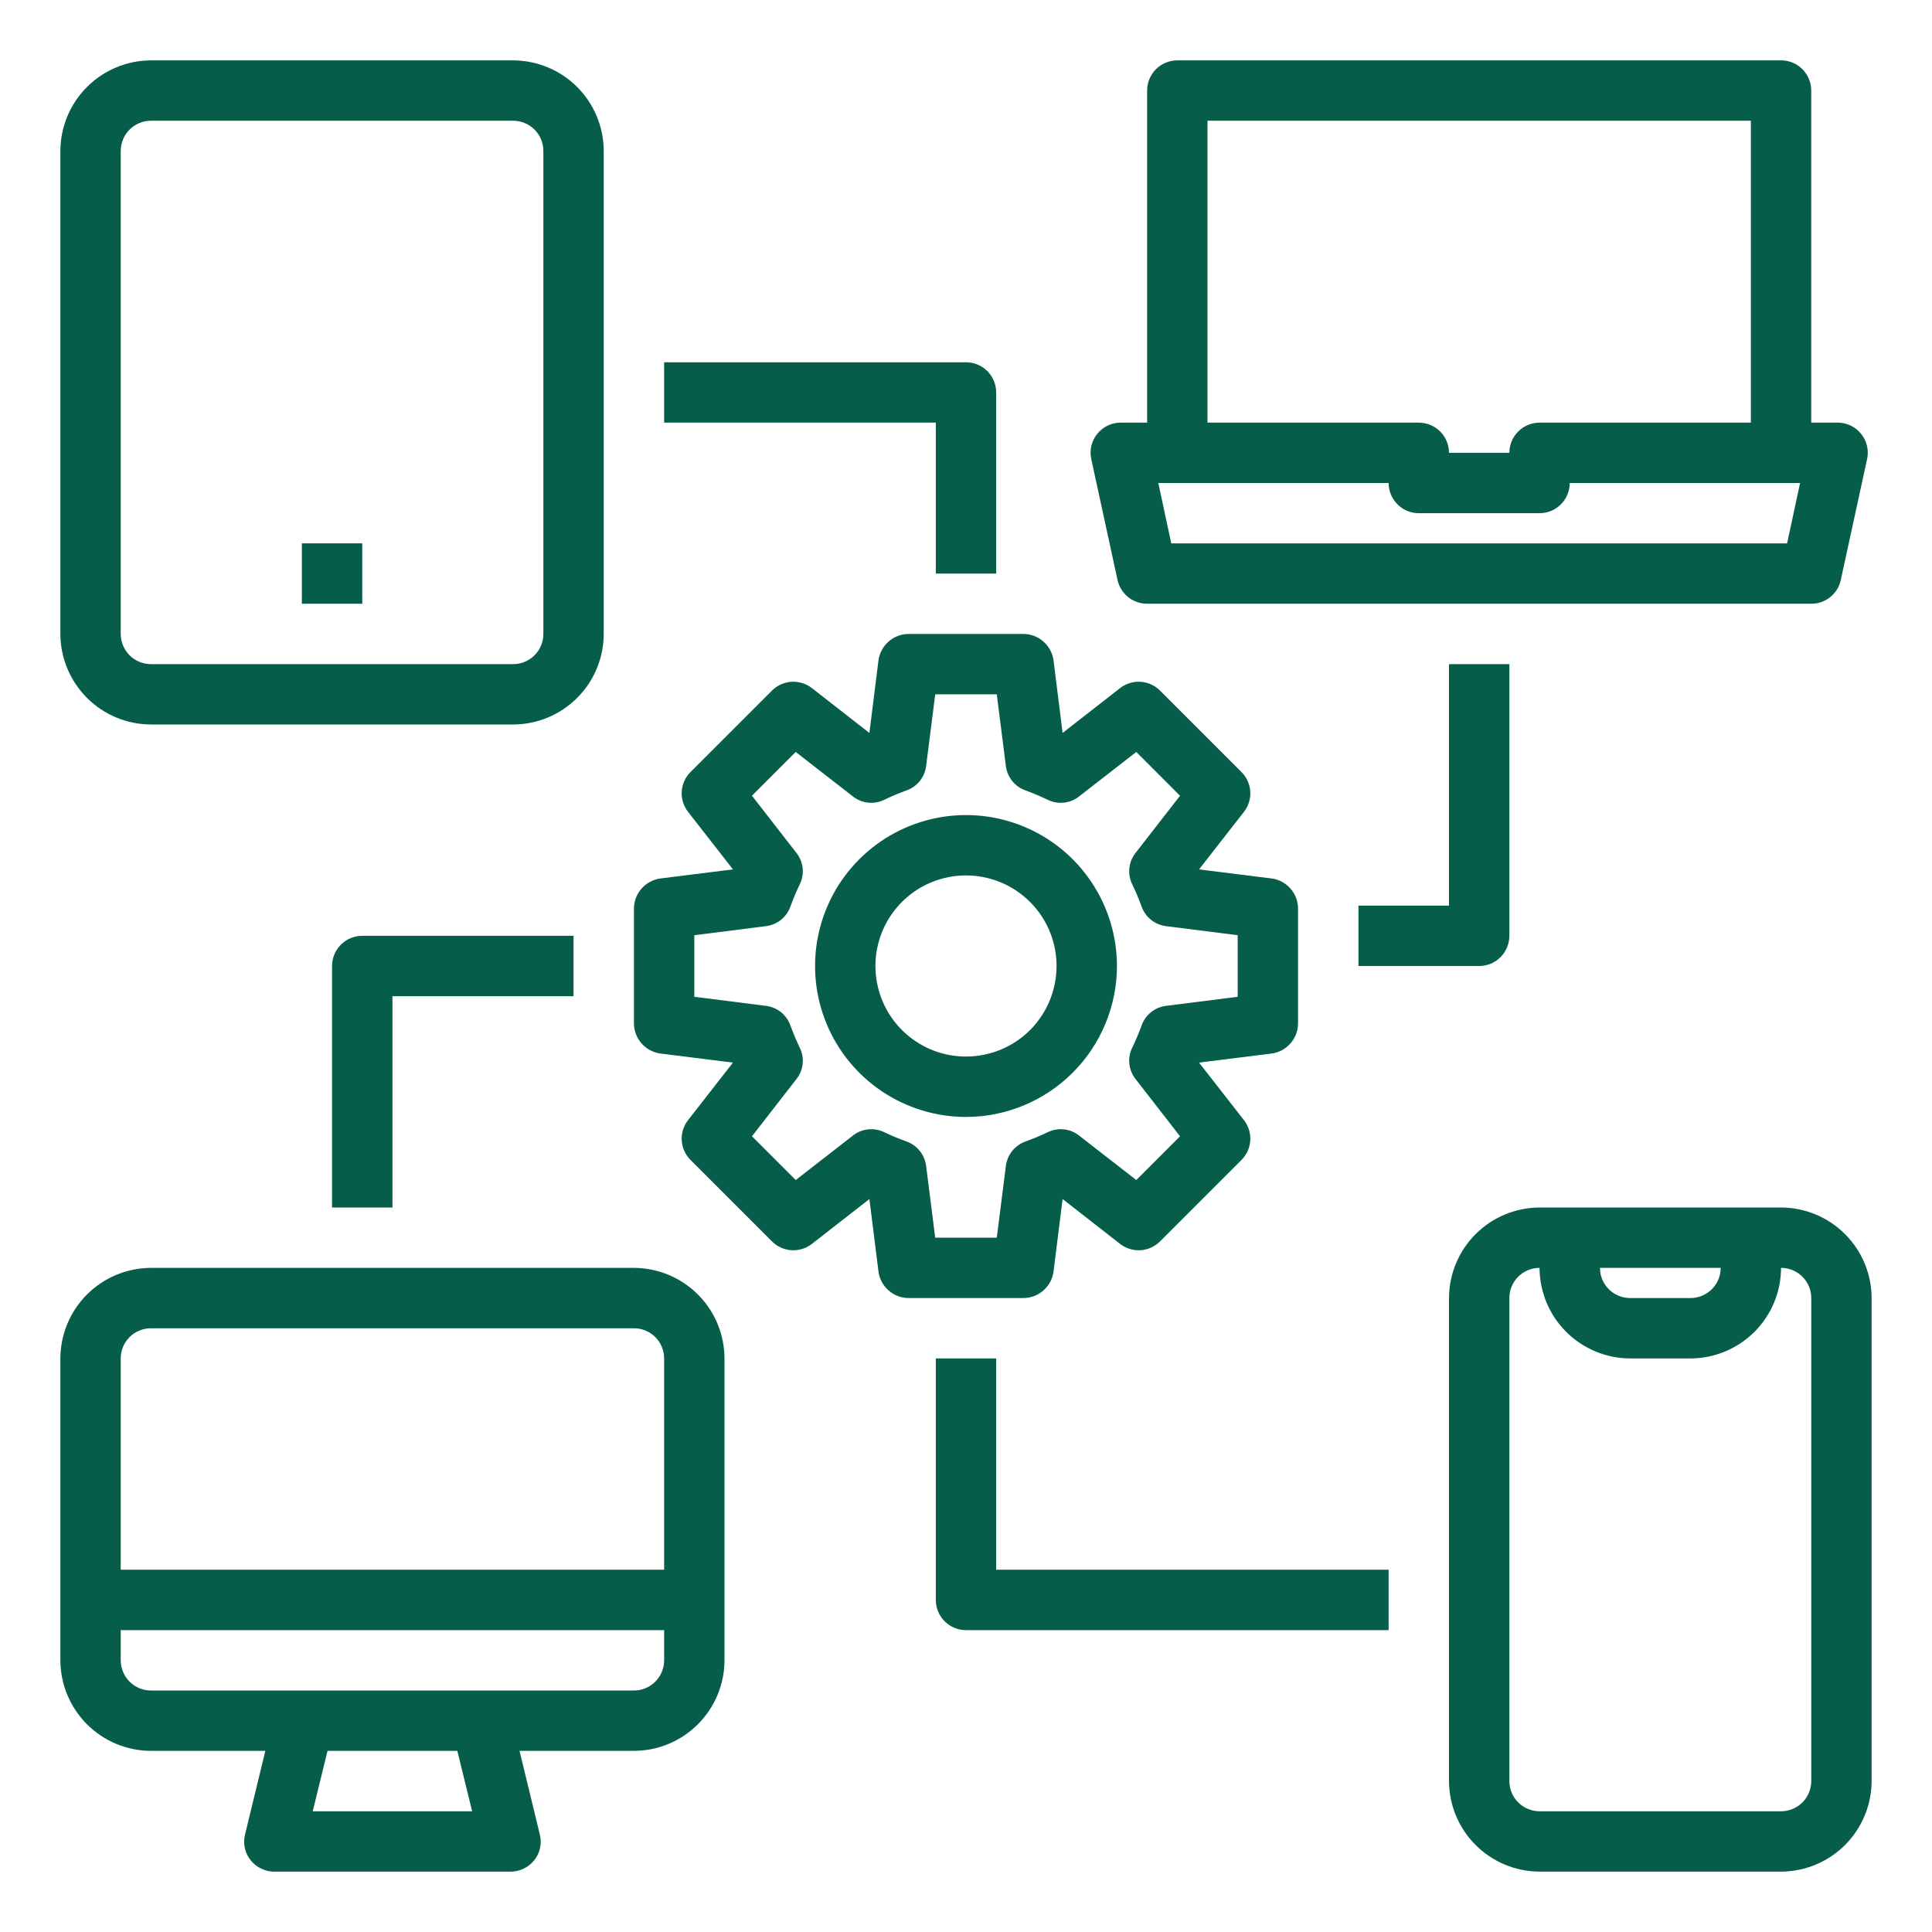 <svg width="45" height="45" viewBox="0 0 45 45" fill="none" xmlns="http://www.w3.org/2000/svg">
<path d="M43.347 10.104C43.282 10.023 43.2 9.958 43.106 9.913C43.012 9.868 42.91 9.844 42.806 9.844H42.187V2.109C42.187 1.923 42.113 1.744 41.981 1.612C41.85 1.48 41.671 1.406 41.484 1.406H27.422C27.235 1.406 27.056 1.48 26.924 1.612C26.793 1.744 26.719 1.923 26.719 2.109V9.844H26.1C25.996 9.844 25.894 9.868 25.8 9.913C25.706 9.958 25.624 10.023 25.558 10.104C25.492 10.185 25.445 10.281 25.42 10.383C25.396 10.485 25.395 10.592 25.418 10.694L26.029 13.507C26.063 13.665 26.15 13.806 26.276 13.907C26.401 14.008 26.558 14.063 26.719 14.062H42.187C42.349 14.063 42.505 14.008 42.63 13.907C42.756 13.806 42.843 13.665 42.876 13.507L43.488 10.694C43.511 10.592 43.51 10.485 43.486 10.383C43.461 10.281 43.414 10.185 43.347 10.104ZM28.125 2.812H40.781V9.844H35.859C35.673 9.844 35.494 9.918 35.362 10.05C35.23 10.182 35.156 10.36 35.156 10.547H33.75C33.75 10.36 33.676 10.182 33.544 10.05C33.412 9.918 33.233 9.844 33.047 9.844H28.125V2.812ZM41.625 12.656H27.281L26.979 11.25H32.344C32.344 11.437 32.418 11.615 32.55 11.747C32.681 11.879 32.86 11.953 33.047 11.953H35.859C36.046 11.953 36.225 11.879 36.356 11.747C36.488 11.615 36.562 11.437 36.562 11.25H41.927L41.625 12.656Z" fill="#065E4A"/>
<path d="M14.766 29.531H3.516C2.957 29.533 2.421 29.756 2.026 30.151C1.631 30.546 1.408 31.082 1.406 31.641V38.672C1.408 39.231 1.631 39.766 2.026 40.162C2.421 40.557 2.957 40.78 3.516 40.781H6.18L5.709 42.722C5.682 42.826 5.679 42.934 5.701 43.039C5.723 43.144 5.769 43.242 5.836 43.327C5.902 43.41 5.987 43.478 6.083 43.524C6.179 43.571 6.285 43.594 6.391 43.594H11.89C11.997 43.594 12.102 43.571 12.198 43.524C12.295 43.478 12.379 43.41 12.445 43.327C12.512 43.242 12.558 43.144 12.58 43.039C12.602 42.934 12.599 42.826 12.572 42.722L12.101 40.781H14.766C15.325 40.78 15.86 40.557 16.255 40.162C16.651 39.766 16.873 39.231 16.875 38.672V31.641C16.873 31.082 16.651 30.546 16.255 30.151C15.86 29.756 15.325 29.533 14.766 29.531ZM7.284 42.188L7.629 40.781H10.652L10.997 42.188H7.284ZM15.469 38.672C15.469 38.858 15.395 39.037 15.263 39.169C15.131 39.301 14.952 39.375 14.766 39.375H3.516C3.329 39.375 3.15 39.301 3.018 39.169C2.887 39.037 2.812 38.858 2.812 38.672V37.969H15.469V38.672ZM15.469 36.562H2.812V31.641C2.812 31.454 2.887 31.275 3.018 31.143C3.15 31.012 3.329 30.938 3.516 30.938H14.766C14.952 30.938 15.131 31.012 15.263 31.143C15.395 31.275 15.469 31.454 15.469 31.641V36.562Z" fill="#065E4A"/>
<path d="M41.484 28.125H35.859C35.3 28.127 34.765 28.349 34.37 28.745C33.974 29.14 33.752 29.675 33.75 30.234V41.484C33.752 42.043 33.974 42.579 34.37 42.974C34.765 43.369 35.3 43.592 35.859 43.594H41.484C42.043 43.592 42.579 43.369 42.974 42.974C43.369 42.579 43.592 42.043 43.594 41.484V30.234C43.592 29.675 43.369 29.14 42.974 28.745C42.579 28.349 42.043 28.127 41.484 28.125ZM40.078 29.531C40.078 29.718 40.004 29.897 39.872 30.028C39.74 30.16 39.562 30.234 39.375 30.234H37.969C37.782 30.234 37.603 30.16 37.472 30.028C37.34 29.897 37.266 29.718 37.266 29.531H40.078ZM42.188 41.484C42.188 41.671 42.113 41.85 41.982 41.982C41.85 42.113 41.671 42.188 41.484 42.188H35.859C35.673 42.188 35.494 42.113 35.362 41.982C35.23 41.85 35.156 41.671 35.156 41.484V30.234C35.156 30.048 35.23 29.869 35.362 29.737C35.494 29.605 35.673 29.531 35.859 29.531C35.861 30.09 36.084 30.626 36.479 31.021C36.874 31.416 37.41 31.639 37.969 31.641H39.375C39.934 31.639 40.469 31.416 40.865 31.021C41.26 30.626 41.483 30.09 41.484 29.531C41.671 29.531 41.85 29.605 41.982 29.737C42.113 29.869 42.188 30.048 42.188 30.234V41.484Z" fill="#065E4A"/>
<path d="M11.953 1.406H3.516C2.957 1.408 2.421 1.631 2.026 2.026C1.631 2.421 1.408 2.957 1.406 3.516V14.766C1.408 15.325 1.631 15.86 2.026 16.255C2.421 16.651 2.957 16.873 3.516 16.875H11.953C12.512 16.873 13.048 16.651 13.443 16.255C13.838 15.86 14.061 15.325 14.062 14.766V3.516C14.061 2.957 13.838 2.421 13.443 2.026C13.048 1.631 12.512 1.408 11.953 1.406ZM12.656 14.766C12.656 14.952 12.582 15.131 12.45 15.263C12.318 15.395 12.14 15.469 11.953 15.469H3.516C3.329 15.469 3.15 15.395 3.018 15.263C2.887 15.131 2.812 14.952 2.812 14.766V3.516C2.812 3.329 2.887 3.15 3.018 3.018C3.15 2.887 3.329 2.812 3.516 2.812H11.953C12.14 2.812 12.318 2.887 12.45 3.018C12.582 3.15 12.656 3.329 12.656 3.516V14.766Z" fill="#065E4A"/>
<path d="M8.438 12.656H7.031V14.062H8.438V12.656Z" fill="#065E4A"/>
<path d="M29.616 20.461L27.928 20.25L28.976 18.907C29.081 18.771 29.133 18.602 29.121 18.431C29.109 18.26 29.035 18.099 28.913 17.979L27.021 16.087C26.901 15.966 26.74 15.892 26.569 15.88C26.398 15.869 26.229 15.92 26.093 16.024L24.75 17.072L24.539 15.384C24.517 15.214 24.433 15.057 24.303 14.943C24.174 14.829 24.008 14.766 23.836 14.766H21.164C20.992 14.766 20.826 14.829 20.697 14.943C20.567 15.057 20.483 15.214 20.461 15.384L20.25 17.072L18.907 16.024C18.771 15.92 18.602 15.869 18.431 15.88C18.26 15.892 18.099 15.966 17.979 16.087L16.087 17.979C15.965 18.099 15.891 18.26 15.879 18.431C15.867 18.602 15.919 18.771 16.024 18.907L17.072 20.25L15.384 20.461C15.214 20.483 15.057 20.567 14.943 20.697C14.829 20.826 14.766 20.992 14.766 21.164V23.836C14.766 24.008 14.829 24.174 14.943 24.303C15.057 24.433 15.214 24.517 15.384 24.539L17.072 24.75L16.024 26.093C15.919 26.229 15.867 26.398 15.879 26.569C15.891 26.74 15.965 26.901 16.087 27.021L17.979 28.913C18.099 29.034 18.26 29.108 18.431 29.12C18.602 29.131 18.771 29.08 18.907 28.976L20.25 27.928L20.461 29.616C20.483 29.786 20.567 29.943 20.697 30.057C20.826 30.171 20.992 30.234 21.164 30.234H23.836C24.008 30.234 24.174 30.171 24.303 30.057C24.433 29.943 24.517 29.786 24.539 29.616L24.75 27.928L26.093 28.976C26.229 29.08 26.398 29.131 26.569 29.12C26.74 29.108 26.901 29.034 27.021 28.913L28.913 27.021C29.035 26.901 29.109 26.74 29.121 26.569C29.133 26.398 29.081 26.229 28.976 26.093L27.928 24.75L29.616 24.539C29.786 24.517 29.943 24.433 30.057 24.303C30.171 24.174 30.234 24.008 30.234 23.836V21.164C30.234 20.992 30.171 20.826 30.057 20.697C29.943 20.567 29.786 20.483 29.616 20.461ZM28.828 23.217L27.162 23.428C27.031 23.444 26.907 23.496 26.805 23.579C26.703 23.663 26.626 23.774 26.585 23.899C26.522 24.068 26.452 24.237 26.374 24.398C26.315 24.516 26.291 24.648 26.305 24.779C26.319 24.91 26.369 25.034 26.452 25.137L27.485 26.466L26.466 27.485L25.137 26.452C25.034 26.369 24.91 26.319 24.779 26.305C24.648 26.291 24.516 26.315 24.398 26.374C24.233 26.453 24.064 26.523 23.892 26.585C23.768 26.628 23.659 26.705 23.577 26.807C23.495 26.909 23.443 27.032 23.428 27.162L23.217 28.828H21.783L21.572 27.162C21.557 27.032 21.505 26.909 21.423 26.807C21.341 26.705 21.232 26.628 21.108 26.585C20.936 26.523 20.767 26.453 20.602 26.374C20.484 26.315 20.352 26.291 20.221 26.305C20.09 26.319 19.966 26.369 19.863 26.452L18.534 27.485L17.515 26.466L18.548 25.137C18.631 25.034 18.681 24.91 18.695 24.779C18.709 24.648 18.685 24.516 18.626 24.398C18.548 24.237 18.478 24.068 18.415 23.899C18.374 23.774 18.297 23.663 18.195 23.579C18.093 23.496 17.969 23.444 17.838 23.428L16.172 23.217V21.783L17.838 21.572C17.969 21.556 18.093 21.504 18.195 21.421C18.297 21.337 18.374 21.226 18.415 21.101C18.478 20.932 18.548 20.763 18.626 20.602C18.685 20.484 18.709 20.352 18.695 20.221C18.681 20.09 18.631 19.966 18.548 19.863L17.515 18.534L18.534 17.515L19.863 18.548C19.966 18.631 20.09 18.681 20.221 18.695C20.352 18.709 20.484 18.685 20.602 18.626C20.763 18.548 20.932 18.478 21.101 18.415C21.226 18.374 21.337 18.297 21.421 18.195C21.504 18.093 21.556 17.969 21.572 17.838L21.783 16.172H23.217L23.428 17.838C23.444 17.969 23.496 18.093 23.579 18.195C23.663 18.297 23.774 18.374 23.899 18.415C24.068 18.478 24.237 18.548 24.398 18.626C24.516 18.685 24.648 18.709 24.779 18.695C24.91 18.681 25.034 18.631 25.137 18.548L26.466 17.515L27.485 18.534L26.452 19.863C26.369 19.966 26.319 20.09 26.305 20.221C26.291 20.352 26.315 20.484 26.374 20.602C26.452 20.763 26.522 20.932 26.585 21.101C26.626 21.226 26.703 21.337 26.805 21.421C26.907 21.504 27.031 21.556 27.162 21.572L28.828 21.783V23.217Z" fill="#065E4A"/>
<path d="M26.016 22.5C26.016 21.805 25.809 21.125 25.423 20.547C25.037 19.969 24.488 19.518 23.845 19.252C23.203 18.986 22.496 18.916 21.814 19.052C21.132 19.188 20.506 19.522 20.014 20.014C19.522 20.506 19.188 21.132 19.052 21.814C18.916 22.496 18.986 23.203 19.252 23.845C19.518 24.488 19.969 25.037 20.547 25.423C21.125 25.809 21.805 26.016 22.5 26.016C23.432 26.015 24.326 25.644 24.985 24.985C25.644 24.326 26.015 23.432 26.016 22.5ZM22.5 24.609C22.083 24.609 21.675 24.486 21.328 24.254C20.981 24.022 20.711 23.693 20.551 23.307C20.392 22.922 20.35 22.498 20.431 22.088C20.512 21.679 20.713 21.303 21.008 21.008C21.303 20.713 21.679 20.512 22.088 20.431C22.498 20.35 22.922 20.392 23.307 20.551C23.693 20.711 24.022 20.981 24.254 21.328C24.486 21.675 24.609 22.083 24.609 22.5C24.609 23.059 24.387 23.596 23.992 23.992C23.596 24.387 23.059 24.609 22.5 24.609Z" fill="#065E4A"/>
<path d="M31.641 21.094V22.5H34.453C34.64 22.5 34.818 22.426 34.95 22.294C35.082 22.162 35.156 21.983 35.156 21.797V15.469H33.75V21.094H31.641Z" fill="#065E4A"/>
<path d="M7.734 22.5V28.125H9.141V23.203H13.359V21.797H8.438C8.251 21.797 8.072 21.871 7.94 22.003C7.808 22.135 7.734 22.314 7.734 22.5Z" fill="#065E4A"/>
<path d="M21.797 13.359H23.203V9.141C23.203 8.954 23.129 8.775 22.997 8.643C22.865 8.512 22.686 8.438 22.5 8.438H15.469V9.844H21.797V13.359Z" fill="#065E4A"/>
<path d="M23.203 31.641H21.797V37.266C21.797 37.452 21.871 37.631 22.003 37.763C22.135 37.895 22.314 37.969 22.5 37.969H32.344V36.562H23.203V31.641Z" fill="#065E4A"/>
</svg>
